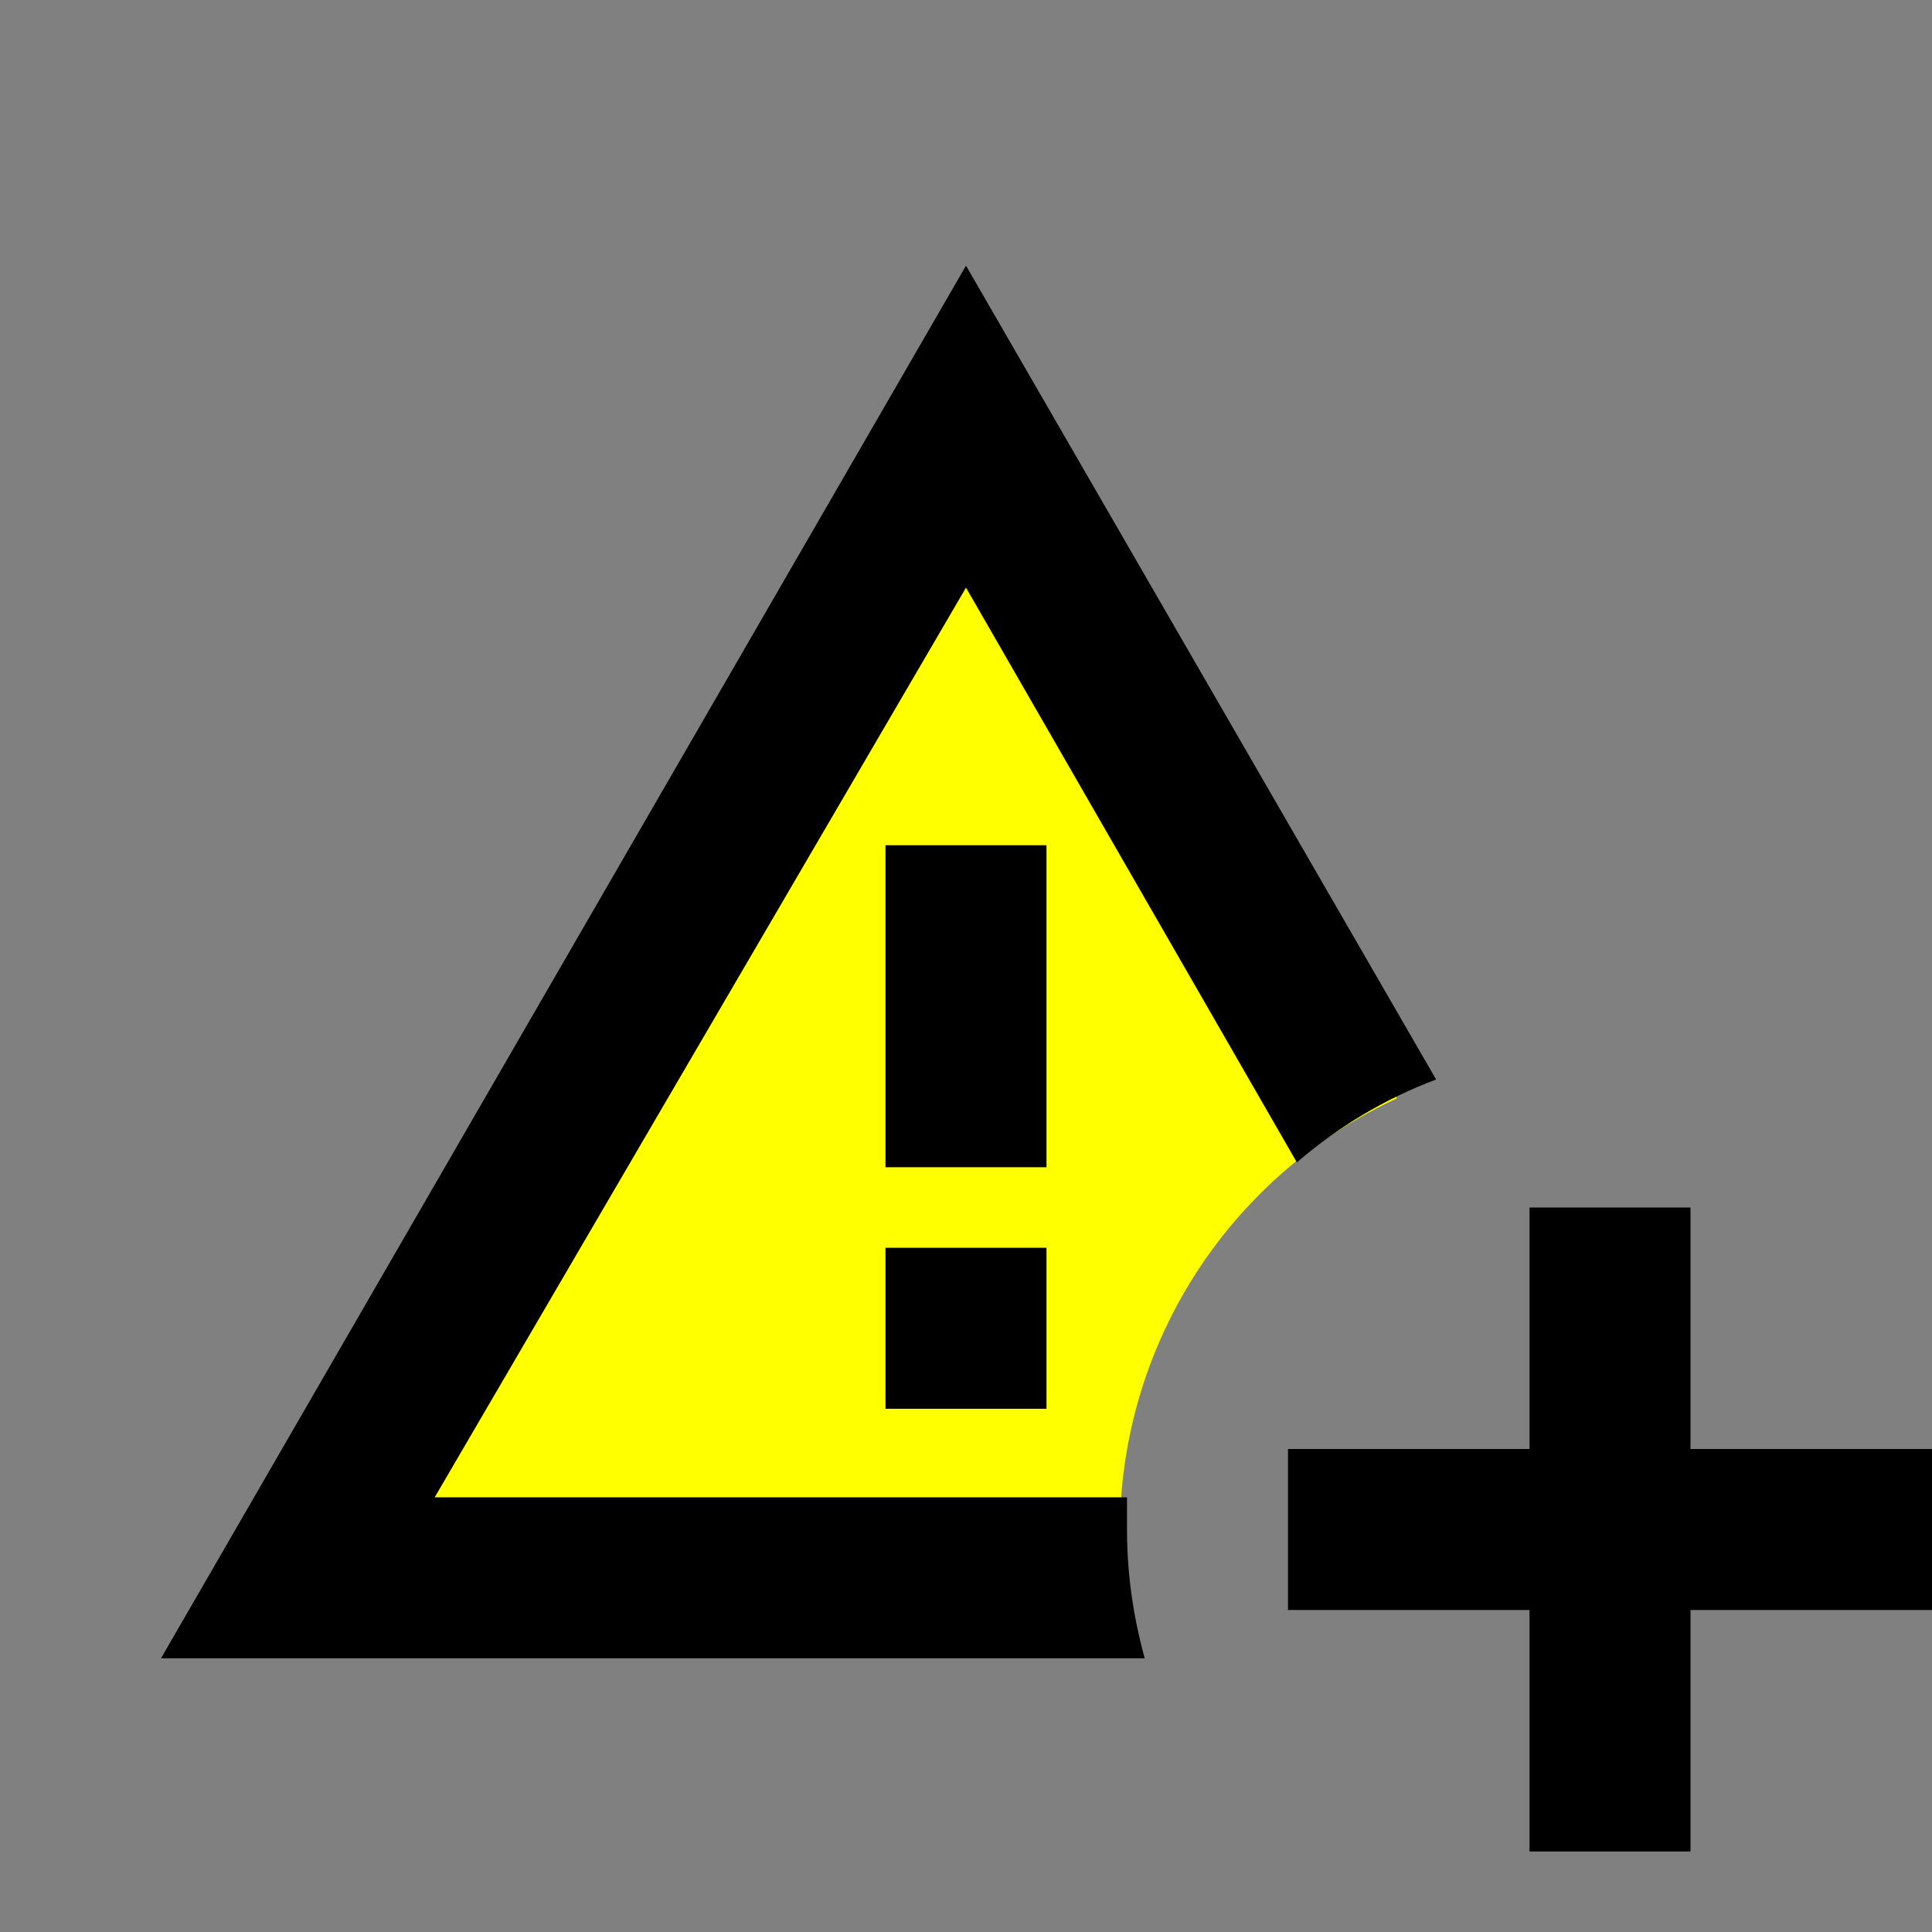 <?xml version="1.0" encoding="UTF-8" standalone="no"?>
<svg
   id="mdi-alert-plus-outline"
   viewBox="0 0 24 24"
   version="1.1"
   sodipodi:docname="alert-plus-outline-yellow.svg"
   inkscape:version="1.4 (e7c3feb1, 2024-10-09)"
   xmlns:inkscape="http://www.inkscape.org/namespaces/inkscape"
   xmlns:sodipodi="http://sodipodi.sourceforge.net/DTD/sodipodi-0.dtd"
   xmlns="http://www.w3.org/2000/svg"
   xmlns:svg="http://www.w3.org/2000/svg">
  <rect x="0" y="0" width="24" height="24" fill="#808080" stroke="none"/>
  <defs
     id="defs1" />
  <sodipodi:namedview
     id="namedview1"
     pagecolor="#ffffff"
     bordercolor="#000000"
     borderopacity="0.25"
     inkscape:showpageshadow="2"
     inkscape:pageopacity="0.0"
     inkscape:pagecheckerboard="0"
     inkscape:deskcolor="#d1d1d1"
     inkscape:zoom="12.22"
     inkscape:cx="12.02946"
     inkscape:cy="12.02946"
     inkscape:window-width="1512"
     inkscape:window-height="871"
     inkscape:window-x="0"
     inkscape:window-y="38"
     inkscape:window-maximized="0"
     inkscape:current-layer="mdi-alert-plus-outline" />
  <path
     id="path2"
     style="fill:#ffff00;stroke-width:2;stroke-linejoin:bevel;stroke-miterlimit:1"
     d="M 12.357 5.893 C 9.88 6.348 3.684 19.307 3.682 19.312 C 6.76 21.034 10.565 19.404 13.947 19.525 A 5.933 5.933 0 0 1 13.912 19.025 A 5.933 5.933 0 0 1 17.352 13.645 C 16.546 10.959 14.06 8.119 12.357 5.893 z " />
  <path
     d="M11 15.5H13V17.5H11V15.5M14 19C14 18.86 14 18.73 14 18.6H5.4L12 7.3L16.11 14.44C16.62 14 17.2 13.65 17.84 13.41L12 3.3L2 20.6H14.22C14.08 20.09 14 19.56 14 19M13 10.5H11V14.5H13V10.5M19 15V18H16V20H19V23H21V20H24V18H21V15H19Z"
     id="path1" />
</svg>
